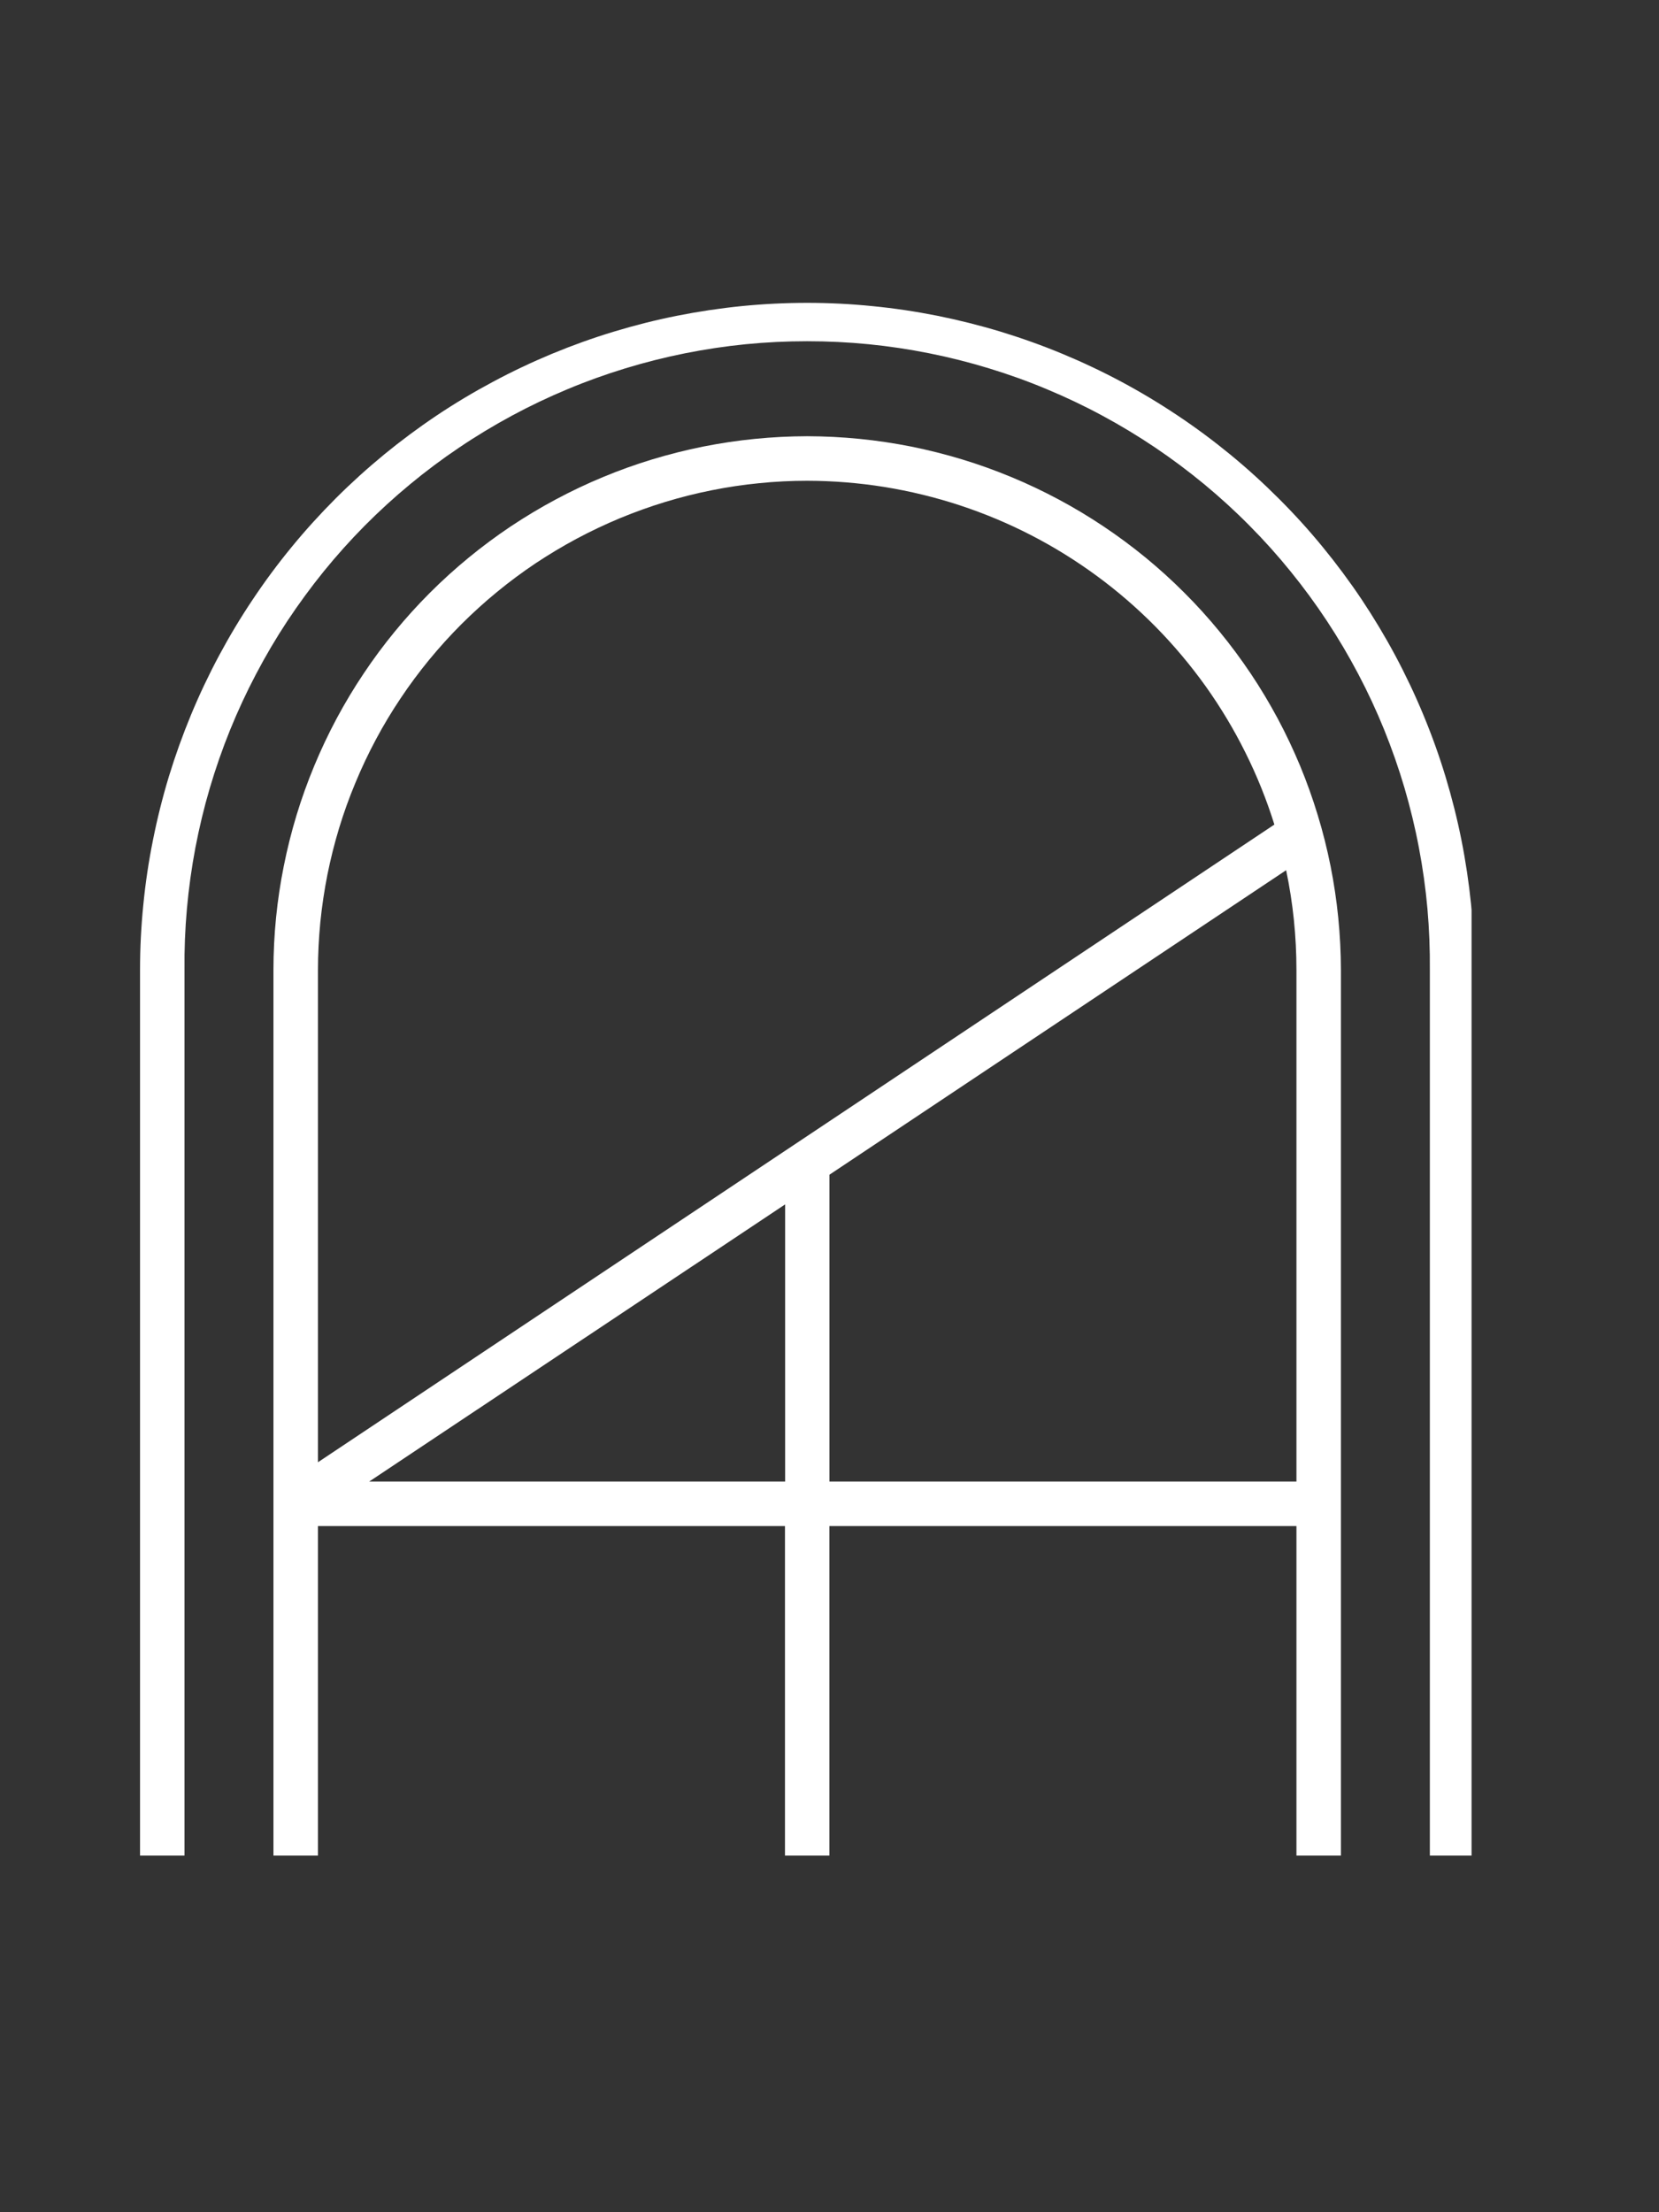 <svg xmlns="http://www.w3.org/2000/svg" xmlns:xlink="http://www.w3.org/1999/xlink" width="150" zoomAndPan="magnify" viewBox="0 0 112.5 150" height="200" preserveAspectRatio="xMidYMid meet" version="1.0"><rect x="0" y="0" width="112.5" height="150" fill="#333333" stroke="none"/><defs><clipPath id="420cf99ab0"><path d="M 18 29 L 91 29 L 91 125.816 L 18 125.816 Z M 18 29 " clip-rule="nonzero"/></clipPath><clipPath id="b06d485de2"><path d="M 9.441 20.535 L 99.789 20.535 L 99.789 125.816 L 9.441 125.816 Z M 9.441 20.535 " clip-rule="nonzero"/></clipPath></defs><g clip-path="url(#420cf99ab0)"><path fill="#ffffff" d="M 54.738 29.578 C 53.551 29.582 52.371 29.641 51.191 29.758 C 50.012 29.875 48.84 30.051 47.68 30.281 C 46.516 30.516 45.367 30.805 44.234 31.148 C 43.102 31.492 41.988 31.891 40.891 32.348 C 39.797 32.801 38.727 33.309 37.684 33.867 C 36.637 34.426 35.625 35.035 34.637 35.691 C 33.652 36.352 32.703 37.055 31.785 37.809 C 30.871 38.559 29.992 39.355 29.156 40.191 C 28.316 41.031 27.523 41.906 26.77 42.824 C 26.02 43.738 25.312 44.691 24.656 45.676 C 23.996 46.66 23.387 47.676 22.828 48.719 C 22.27 49.766 21.762 50.836 21.309 51.93 C 20.855 53.023 20.453 54.141 20.109 55.273 C 19.766 56.406 19.477 57.555 19.246 58.715 C 19.012 59.879 18.836 61.051 18.719 62.227 C 18.602 63.406 18.543 64.59 18.543 65.773 L 18.543 126.113 L 21.562 126.113 L 21.562 103.477 L 53.23 103.477 L 53.23 126.113 L 56.242 126.113 L 56.242 103.477 L 87.914 103.477 L 87.914 126.113 L 90.93 126.113 L 90.93 65.773 C 90.926 64.59 90.867 63.406 90.75 62.23 C 90.633 61.051 90.457 59.879 90.227 58.719 C 89.992 57.555 89.707 56.406 89.359 55.273 C 89.016 54.141 88.617 53.027 88.164 51.93 C 87.707 50.836 87.203 49.766 86.645 48.723 C 86.082 47.676 85.477 46.66 84.816 45.676 C 84.156 44.691 83.453 43.742 82.699 42.824 C 81.949 41.91 81.156 41.031 80.316 40.195 C 79.48 39.355 78.602 38.562 77.688 37.809 C 76.77 37.059 75.82 36.352 74.836 35.695 C 73.848 35.035 72.836 34.426 71.789 33.867 C 70.746 33.309 69.676 32.801 68.582 32.348 C 67.488 31.895 66.371 31.492 65.238 31.148 C 64.105 30.805 62.957 30.516 61.797 30.281 C 60.633 30.051 59.461 29.875 58.285 29.758 C 57.105 29.641 55.922 29.582 54.738 29.578 Z M 54.738 32.598 C 56.496 32.602 58.242 32.742 59.977 33.02 C 61.711 33.301 63.414 33.715 65.082 34.262 C 66.754 34.812 68.367 35.488 69.93 36.293 C 71.492 37.098 72.98 38.023 74.398 39.066 C 75.812 40.105 77.137 41.254 78.371 42.504 C 79.605 43.758 80.73 45.098 81.754 46.527 C 82.773 47.957 83.676 49.461 84.457 51.035 C 85.242 52.609 85.895 54.234 86.418 55.91 L 21.562 99.148 L 21.562 65.773 C 21.562 64.688 21.617 63.605 21.723 62.523 C 21.832 61.441 21.992 60.371 22.203 59.305 C 22.418 58.238 22.68 57.188 22.996 56.148 C 23.312 55.109 23.68 54.086 24.098 53.086 C 24.512 52.082 24.977 51.102 25.488 50.145 C 26 49.184 26.559 48.254 27.164 47.352 C 27.766 46.449 28.414 45.578 29.102 44.738 C 29.793 43.898 30.52 43.094 31.289 42.324 C 32.059 41.559 32.859 40.828 33.699 40.141 C 34.539 39.449 35.41 38.805 36.312 38.199 C 37.219 37.598 38.148 37.039 39.105 36.527 C 40.062 36.016 41.043 35.551 42.047 35.133 C 43.051 34.719 44.07 34.352 45.109 34.035 C 46.148 33.719 47.203 33.453 48.266 33.242 C 49.332 33.027 50.406 32.867 51.488 32.762 C 52.566 32.652 53.652 32.598 54.738 32.598 Z M 25.035 100.457 L 53.242 81.664 L 53.242 100.457 Z M 56.246 100.457 L 56.246 79.652 L 87.215 59.004 C 87.684 61.238 87.914 63.496 87.914 65.773 L 87.914 100.457 Z M 56.246 100.457 " fill-opacity="1" fill-rule="nonzero"/></g><g clip-path="url(#b06d485de2)"><path fill="#ffffff" d="M 54.738 20.535 C 53.258 20.535 51.777 20.609 50.305 20.754 C 48.832 20.902 47.367 21.121 45.914 21.41 C 44.461 21.699 43.027 22.062 41.609 22.492 C 40.191 22.922 38.801 23.422 37.434 23.988 C 36.062 24.559 34.727 25.191 33.422 25.891 C 32.113 26.59 30.844 27.348 29.613 28.172 C 28.383 28.996 27.195 29.879 26.051 30.816 C 24.906 31.758 23.809 32.75 22.762 33.797 C 21.715 34.848 20.719 35.941 19.781 37.086 C 18.84 38.23 17.957 39.422 17.137 40.652 C 16.312 41.883 15.551 43.152 14.852 44.457 C 14.152 45.766 13.52 47.102 12.953 48.469 C 12.387 49.836 11.887 51.23 11.453 52.648 C 11.023 54.066 10.664 55.5 10.375 56.953 C 10.082 58.406 9.863 59.867 9.719 61.344 C 9.57 62.816 9.496 64.293 9.496 65.773 L 9.496 126.113 L 12.512 126.113 L 12.512 65.773 C 12.496 64.383 12.551 62.996 12.676 61.609 C 12.801 60.223 12.992 58.844 13.25 57.48 C 13.512 56.113 13.836 54.762 14.23 53.426 C 14.625 52.09 15.082 50.777 15.605 49.488 C 16.129 48.199 16.715 46.938 17.363 45.707 C 18.008 44.477 18.715 43.277 19.48 42.117 C 20.25 40.957 21.07 39.836 21.945 38.754 C 22.824 37.672 23.75 36.637 24.73 35.648 C 25.711 34.66 26.734 33.723 27.809 32.836 C 28.879 31.949 29.992 31.117 31.148 30.34 C 32.301 29.562 33.492 28.844 34.715 28.184 C 35.941 27.523 37.195 26.926 38.48 26.391 C 39.766 25.852 41.074 25.383 42.402 24.977 C 43.734 24.57 45.082 24.23 46.445 23.957 C 47.812 23.684 49.188 23.477 50.57 23.34 C 51.957 23.203 53.344 23.137 54.734 23.137 C 56.125 23.137 57.516 23.203 58.898 23.34 C 60.285 23.477 61.66 23.684 63.023 23.957 C 64.387 24.23 65.734 24.57 67.066 24.977 C 68.398 25.383 69.707 25.852 70.988 26.391 C 72.273 26.926 73.531 27.523 74.754 28.184 C 75.98 28.844 77.168 29.562 78.324 30.34 C 79.477 31.117 80.59 31.949 81.664 32.836 C 82.734 33.723 83.762 34.66 84.738 35.648 C 85.719 36.637 86.648 37.672 87.523 38.754 C 88.402 39.836 89.223 40.957 89.988 42.117 C 90.754 43.277 91.461 44.477 92.109 45.707 C 92.758 46.938 93.344 48.199 93.867 49.488 C 94.387 50.777 94.848 52.09 95.242 53.426 C 95.633 54.762 95.961 56.113 96.219 57.48 C 96.48 58.844 96.672 60.223 96.797 61.609 C 96.918 62.996 96.973 64.383 96.961 65.773 L 96.961 126.113 L 99.98 126.113 L 99.98 65.773 C 99.977 64.293 99.902 62.816 99.758 61.344 C 99.609 59.867 99.391 58.406 99.102 56.953 C 98.812 55.5 98.449 54.066 98.02 52.648 C 97.59 51.23 97.09 49.84 96.52 48.469 C 95.953 47.102 95.32 45.766 94.621 44.457 C 93.922 43.152 93.16 41.883 92.34 40.652 C 91.516 39.422 90.633 38.234 89.695 37.09 C 88.754 35.941 87.762 34.848 86.711 33.801 C 85.664 32.754 84.57 31.758 83.426 30.82 C 82.277 29.879 81.09 28.996 79.859 28.176 C 78.629 27.352 77.359 26.59 76.055 25.891 C 74.746 25.191 73.41 24.559 72.043 23.992 C 70.676 23.422 69.281 22.926 67.863 22.492 C 66.445 22.062 65.012 21.703 63.559 21.41 C 62.105 21.121 60.645 20.902 59.172 20.758 C 57.695 20.609 56.219 20.535 54.738 20.535 Z M 54.738 20.535 " fill-opacity="1" fill-rule="nonzero"/></g></svg>